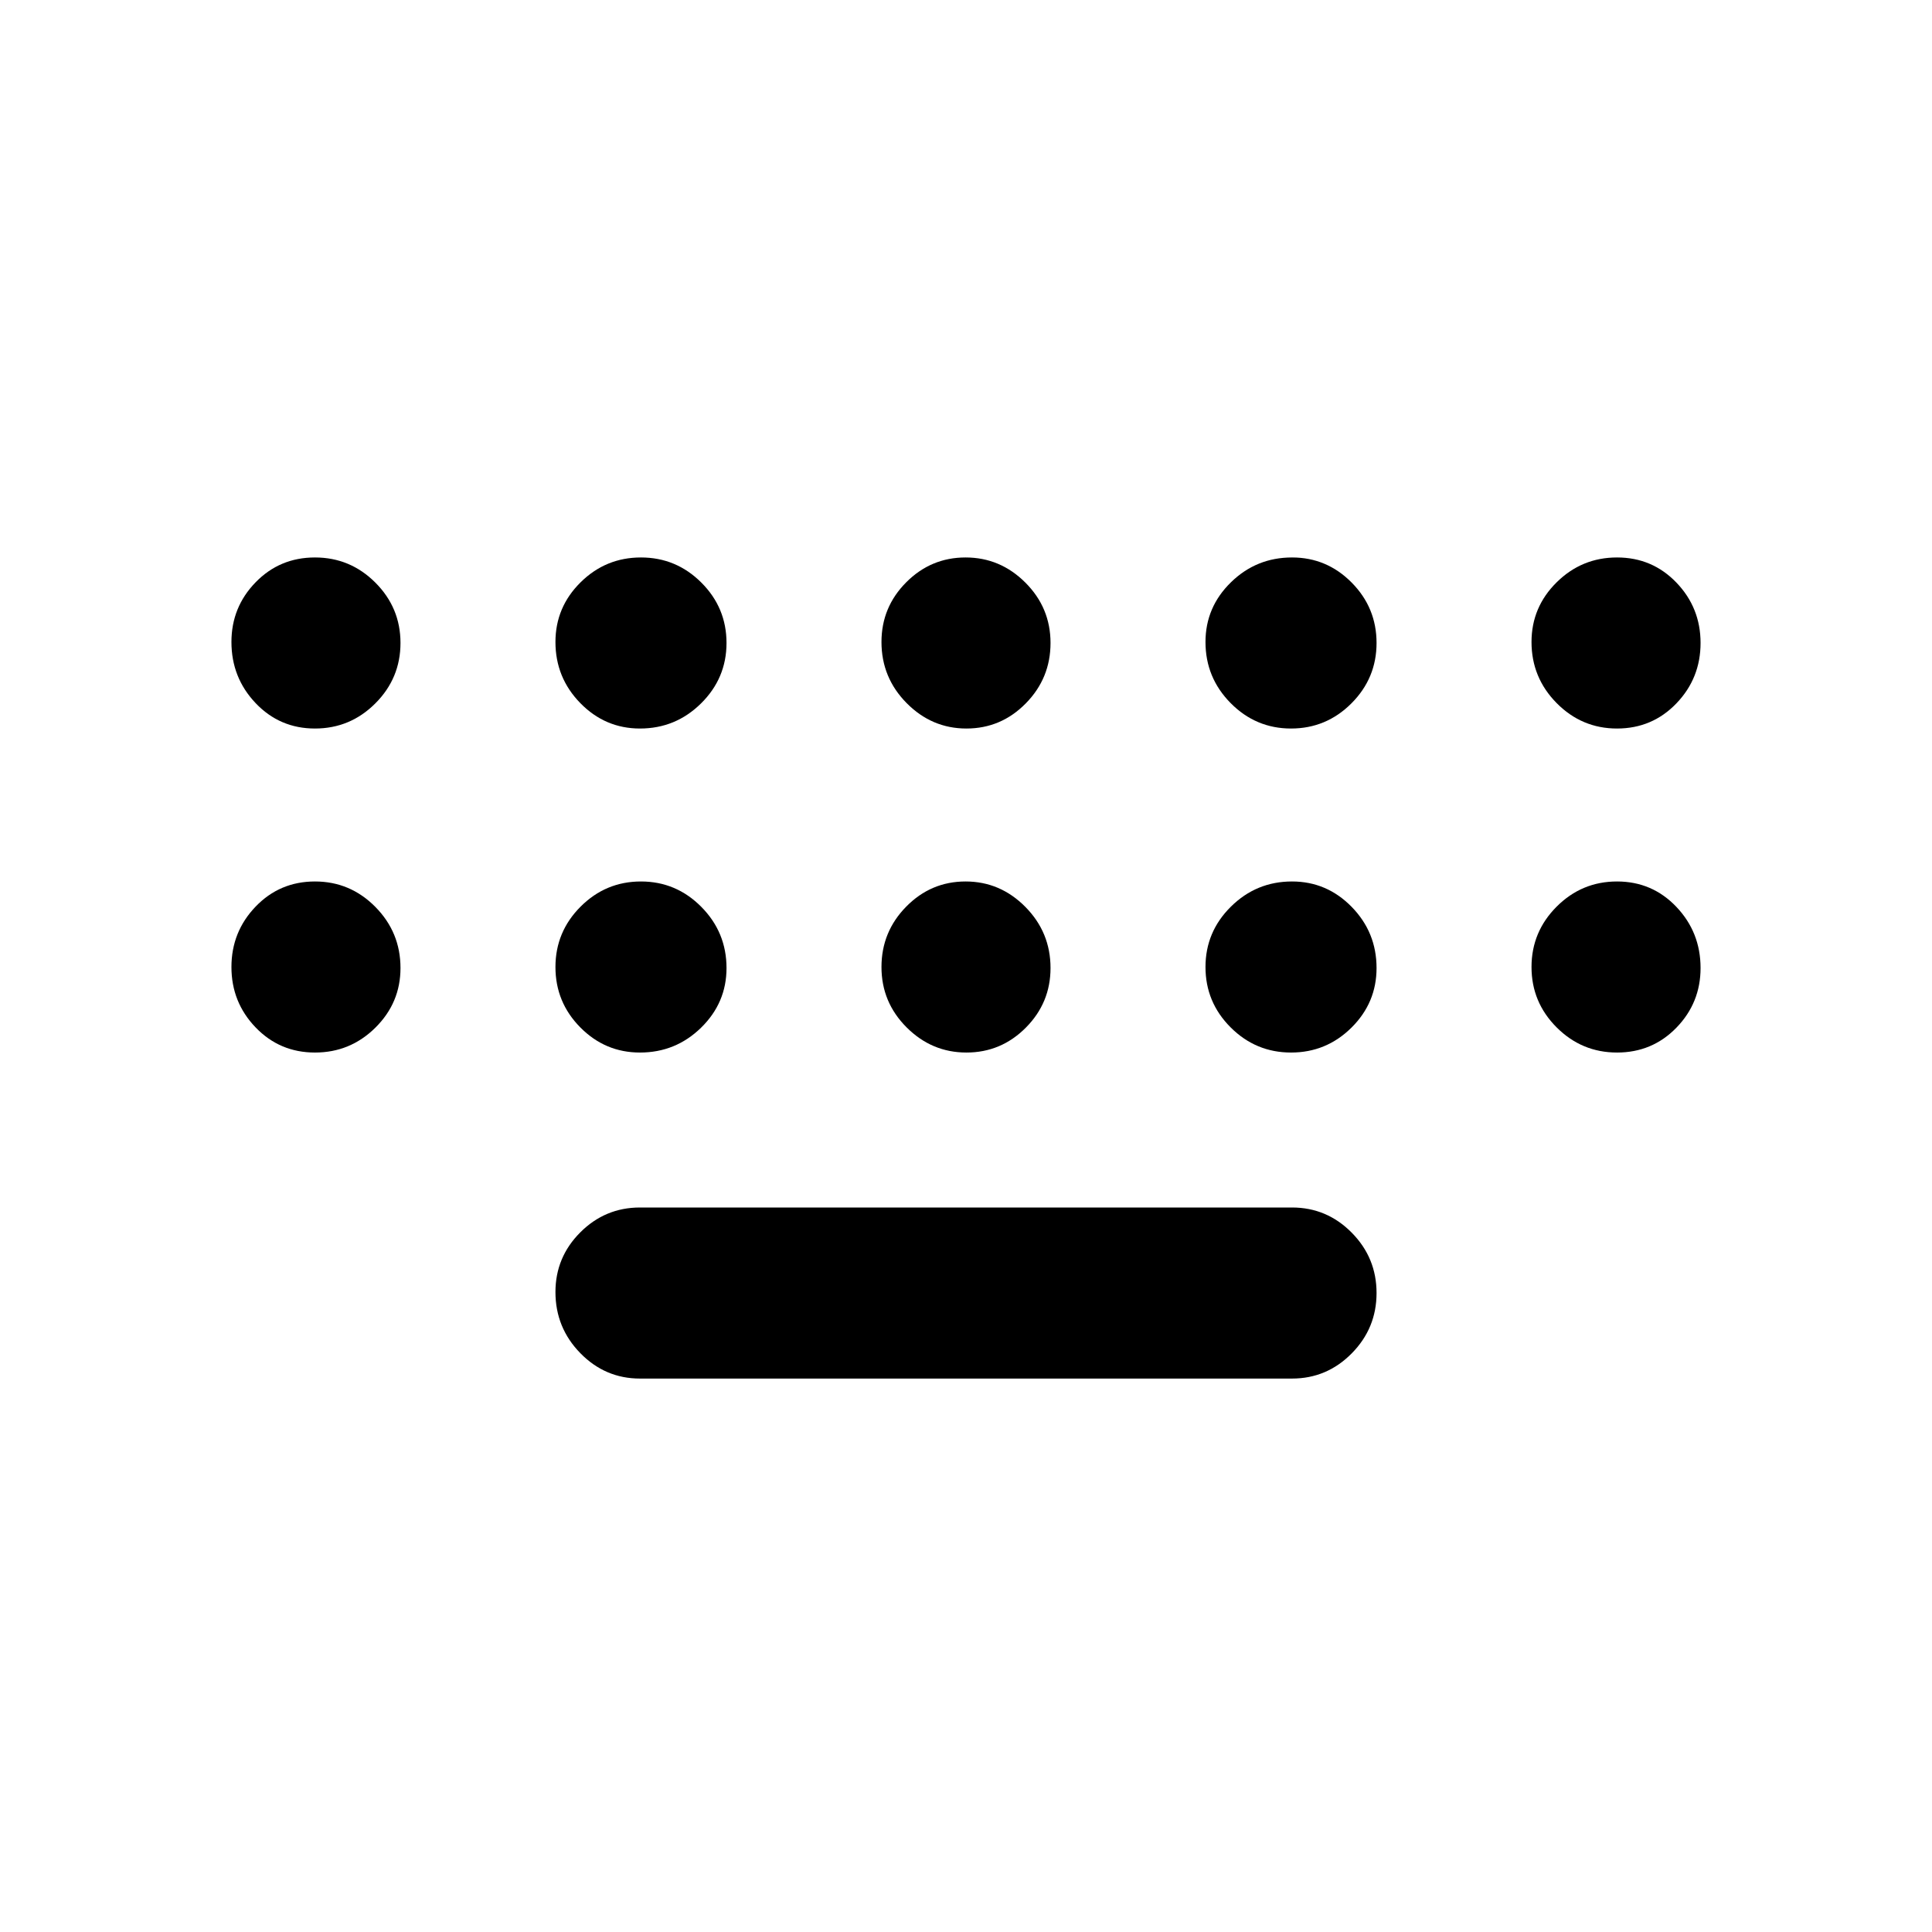 <svg xmlns="http://www.w3.org/2000/svg" height="24" viewBox="0 -960 960 960" width="24"><path d="M318-275q-17.3 0-29.65-12.638Q276-300.275 276-318q0-17.3 12.35-29.65Q300.7-360 318-360h324q17.3 0 29.65 12.491 12.35 12.491 12.35 30T671.65-287.5Q659.3-275 642-275H318ZM156.509-598Q139-598 127-610.638 115-623.275 115-641q0-17.3 12-29.65Q139-683 156.509-683t30 12.491q12.491 12.491 12.491 30T186.509-610.5q-12.491 12.5-30 12.5ZM318-598q-17.3 0-29.65-12.638Q276-623.275 276-641q0-17.3 12.491-29.65 12.491-12.35 30-12.35t30.009 12.491q12.5 12.491 12.5 30T348.362-610.5Q335.725-598 318-598Zm162.211 0Q463-598 450.5-610.638 438-623.275 438-641q0-17.3 12.289-29.65 12.29-12.35 29.5-12.35Q497-683 509.5-670.509t12.5 30Q522-623 509.711-610.5q-12.29 12.5-29.5 12.5Zm161.298 0Q624-598 611.5-610.638 599-623.275 599-641q0-17.3 12.638-29.65Q624.275-683 642-683q17.3 0 29.65 12.491 12.35 12.491 12.35 30T671.509-610.5q-12.491 12.5-30 12.5Zm161.982 0q-17.509 0-30-12.638Q761-623.275 761-641q0-17.3 12.491-29.65 12.491-12.35 30-12.35T833-670.509q12 12.491 12 30T833-610.5Q821-598 803.491-598Zm0 161q-17.509 0-30-12.491t-12.491-30Q761-497 773.491-509.5t30-12.5Q821-522 833-509.362q12 12.637 12 30.362 0 17.3-12 29.65Q821-437 803.491-437Zm-161.982 0Q624-437 611.5-449.491t-12.5-30Q599-497 611.638-509.5 624.275-522 642-522q17.3 0 29.65 12.638Q684-496.725 684-479q0 17.3-12.491 29.65-12.491 12.35-30 12.35Zm-161.298 0Q463-437 450.5-449.491t-12.5-30Q438-497 450.289-509.5q12.29-12.5 29.5-12.5Q497-522 509.5-509.362 522-496.725 522-479q0 17.3-12.289 29.65-12.29 12.35-29.5 12.35ZM318-437q-17.3 0-29.65-12.491-12.35-12.491-12.35-30t12.491-30.009q12.491-12.5 30-12.5t30.009 12.638Q361-496.725 361-479q0 17.3-12.638 29.65Q335.725-437 318-437Zm-161.491 0Q139-437 127-449.491t-12-30Q115-497 127-509.5t29.509-12.5q17.509 0 30 12.638Q199-496.725 199-479q0 17.3-12.491 29.65-12.491 12.35-30 12.35Z"/></svg>